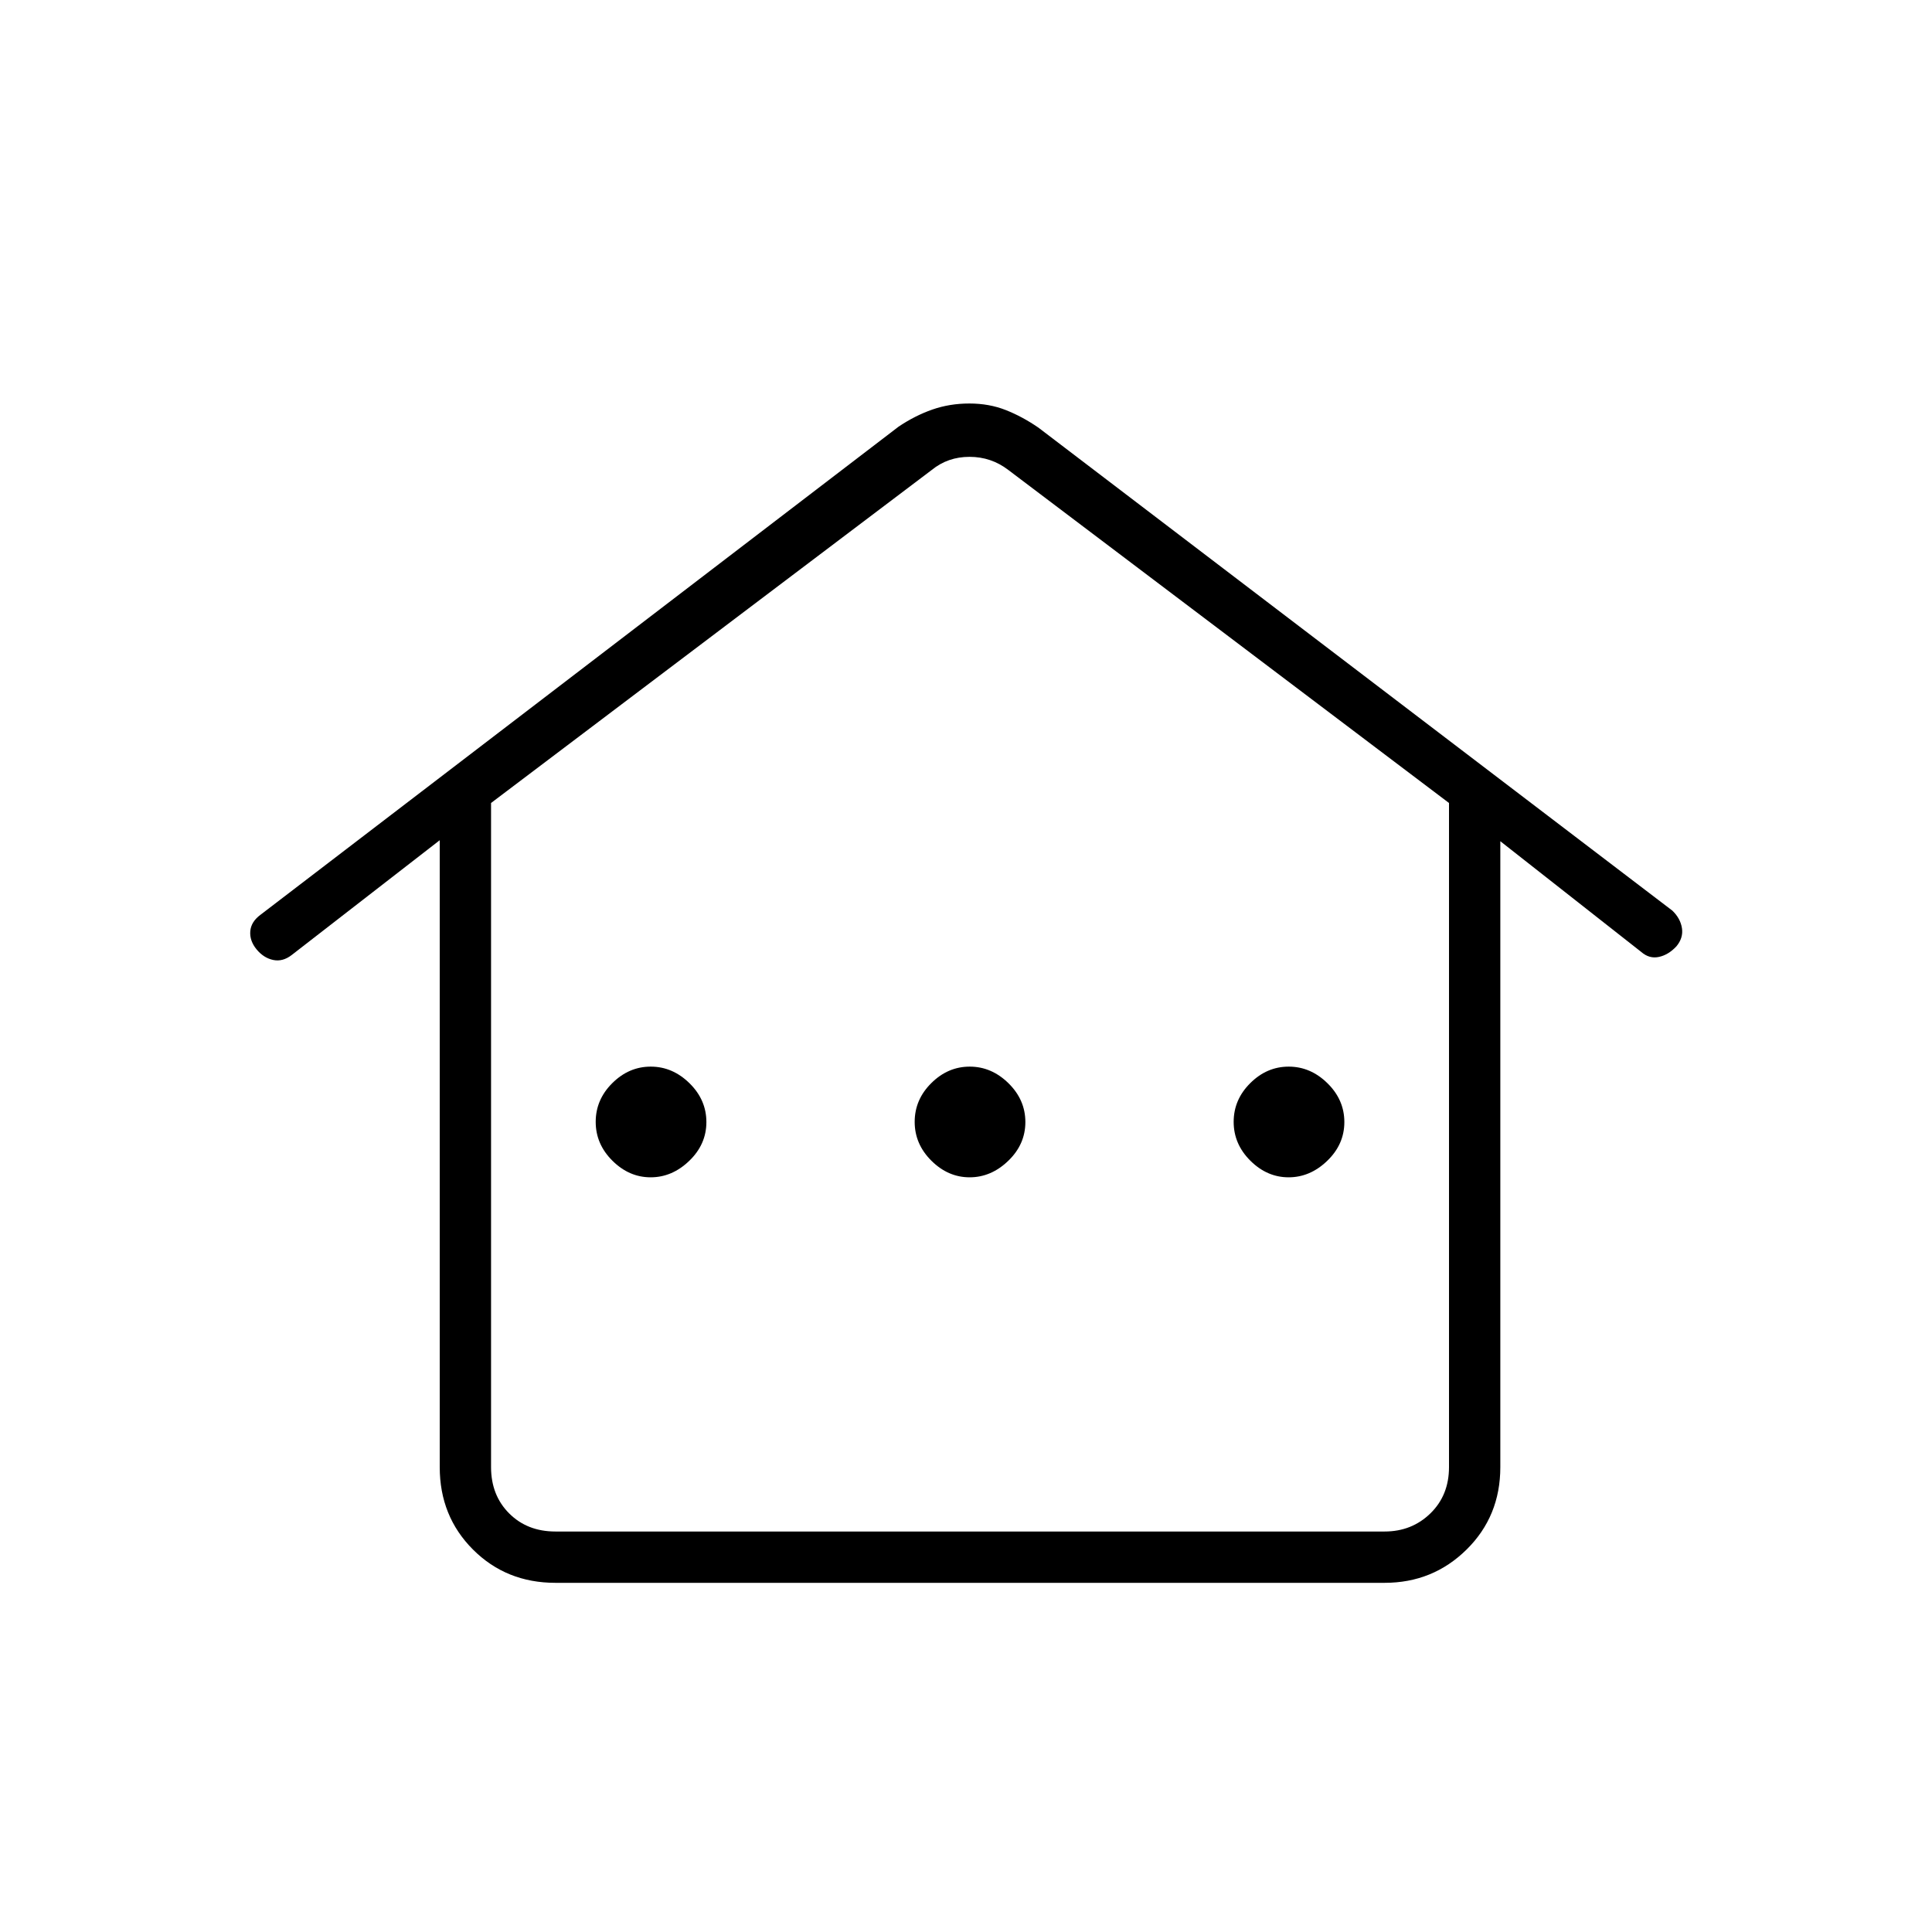 <svg xmlns="http://www.w3.org/2000/svg" height="24" viewBox="0 -960 960 960" width="24"><path d="M218.5-231v-311.5l-73.5 57q-4.5 3.5-9.25 2.5t-8.25-5.25q-3.5-4.25-3.14-8.99.36-4.74 5.14-8.26l317-242.5q8.2-5.5 16.79-8.5 8.6-3 18.4-3 9.81 0 18.06 3.25Q508-753 516-747.5l315 240q4 3.86 4.75 8.69t-2.75 9.04q-4 4.27-8.75 5.27t-8.75-2.5l-70-55v311q0 24.44-16.77 40.97Q711.97-173.5 688-173.5H276q-24.44 0-40.97-16.53Q218.5-206.56 218.5-231Zm57.5 32h412q13.5 0 22.75-9t9.25-23v-330L501-726.5q-8.5-6.5-19.25-6.5T463-726.5L244-561v330q0 14 9 23t23 9Zm47.3-176q10.7 0 19.2-8.2 8.5-8.19 8.5-19.25 0-11.05-8.4-19.3T323.35-430q-10.85 0-19.1 8.2-8.25 8.19-8.25 19.25 0 11.05 8.3 19.3t19 8.25Zm158.5 0q10.7 0 19.2-8.2 8.5-8.19 8.5-19.25 0-11.05-8.4-19.3T481.85-430q-10.85 0-19.1 8.2-8.25 8.19-8.25 19.25 0 11.05 8.3 19.3t19 8.25Zm158.5 0q10.7 0 19.2-8.2 8.5-8.19 8.5-19.25 0-11.05-8.4-19.3T640.35-430q-10.85 0-19.1 8.2-8.25 8.19-8.25 19.25 0 11.05 8.3 19.3t19 8.25ZM276-199h-32 476-444Z"/></svg>